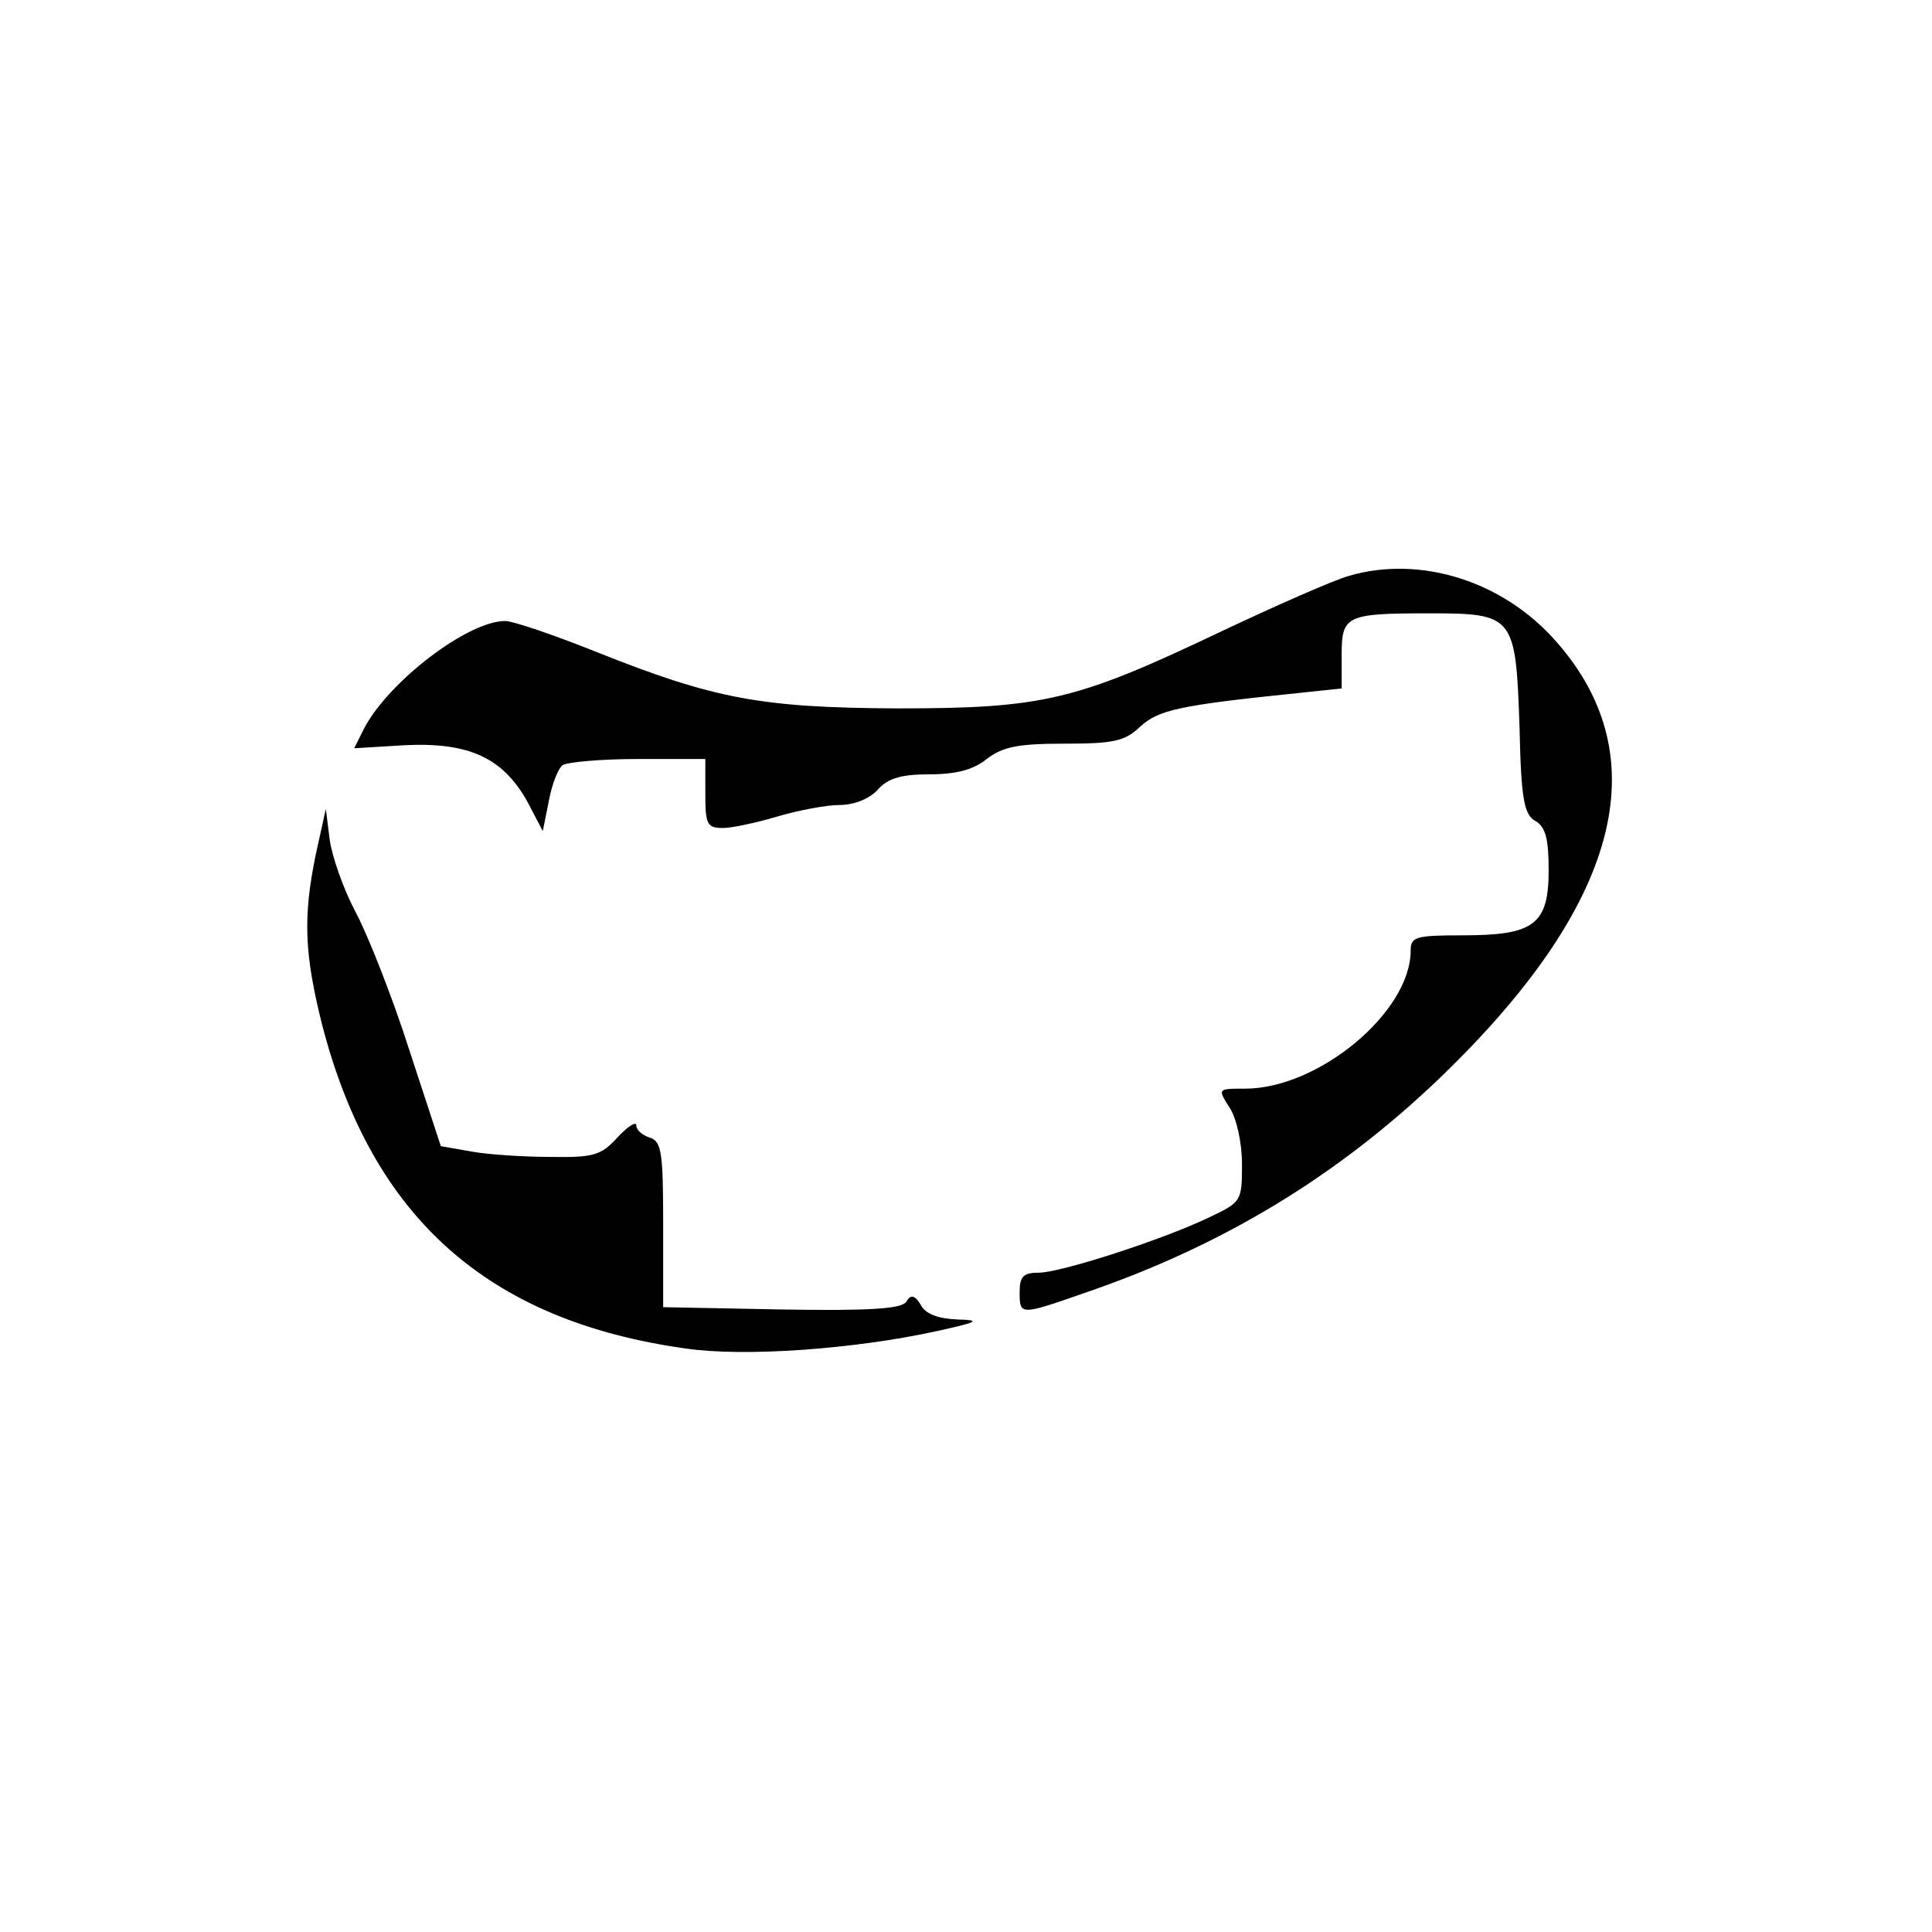 <?xml version="1.0" standalone="no"?>
<!DOCTYPE svg PUBLIC "-//W3C//DTD SVG 20010904//EN"
 "http://www.w3.org/TR/2001/REC-SVG-20010904/DTD/svg10.dtd">
<svg version="1.0" xmlns="http://www.w3.org/2000/svg"
 width="252pt" height="252pt" viewBox="0 0 252 252"
 preserveAspectRatio="xMidYMid meet">
<g transform="translate(0,252) scale(0.1,-0.1)"
fill="#000000" stroke="none">
<path d="M1760 1769 c-19 -5 -96 -39 -170 -74 -187 -89 -230 -99 -420 -99
-177 1 -238 12 -393 74 -55 22 -108 40 -118 40 -49 0 -152 -79 -184 -140 l-13
-26 66 4 c83 4 127 -16 159 -72 l21 -40 8 40 c4 21 12 42 18 46 6 4 50 8 99 8
l87 0 0 -45 c0 -40 2 -45 23 -45 12 0 44 7 71 15 27 8 64 15 81 15 19 0 39 8
50 20 13 15 31 20 67 20 35 0 58 6 75 20 21 16 41 20 101 20 64 0 79 3 99 22
24 22 50 28 206 44 l57 6 0 43 c0 52 5 55 114 55 111 0 113 -3 118 -148 2 -95
6 -115 21 -123 13 -8 17 -23 17 -64 0 -71 -19 -85 -112 -85 -62 0 -68 -2 -68
-20 0 -80 -120 -180 -216 -180 -36 0 -36 0 -20 -25 9 -14 16 -45 16 -74 0 -48
-1 -49 -43 -69 -63 -30 -194 -72 -222 -72 -20 0 -25 -5 -25 -25 0 -31 0 -31
86 -1 178 61 327 151 460 278 236 226 288 419 154 571 -69 79 -177 113 -270
86z"/>
<path d="M412 1406 c-17 -82 -15 -130 8 -222 65 -252 216 -387 475 -423 76
-11 219 -1 328 23 54 12 57 14 25 15 -24 1 -41 7 -47 19 -8 13 -13 14 -19 4
-6 -9 -46 -12 -163 -10 l-154 3 0 108 c0 93 -2 108 -17 113 -10 3 -18 10 -18
16 0 6 -11 -1 -25 -16 -21 -23 -31 -26 -87 -25 -35 0 -81 3 -103 7 l-40 7 -41
125 c-22 69 -54 150 -70 180 -16 30 -31 73 -34 95 l-5 40 -13 -59z"/>
</g>
</svg>
